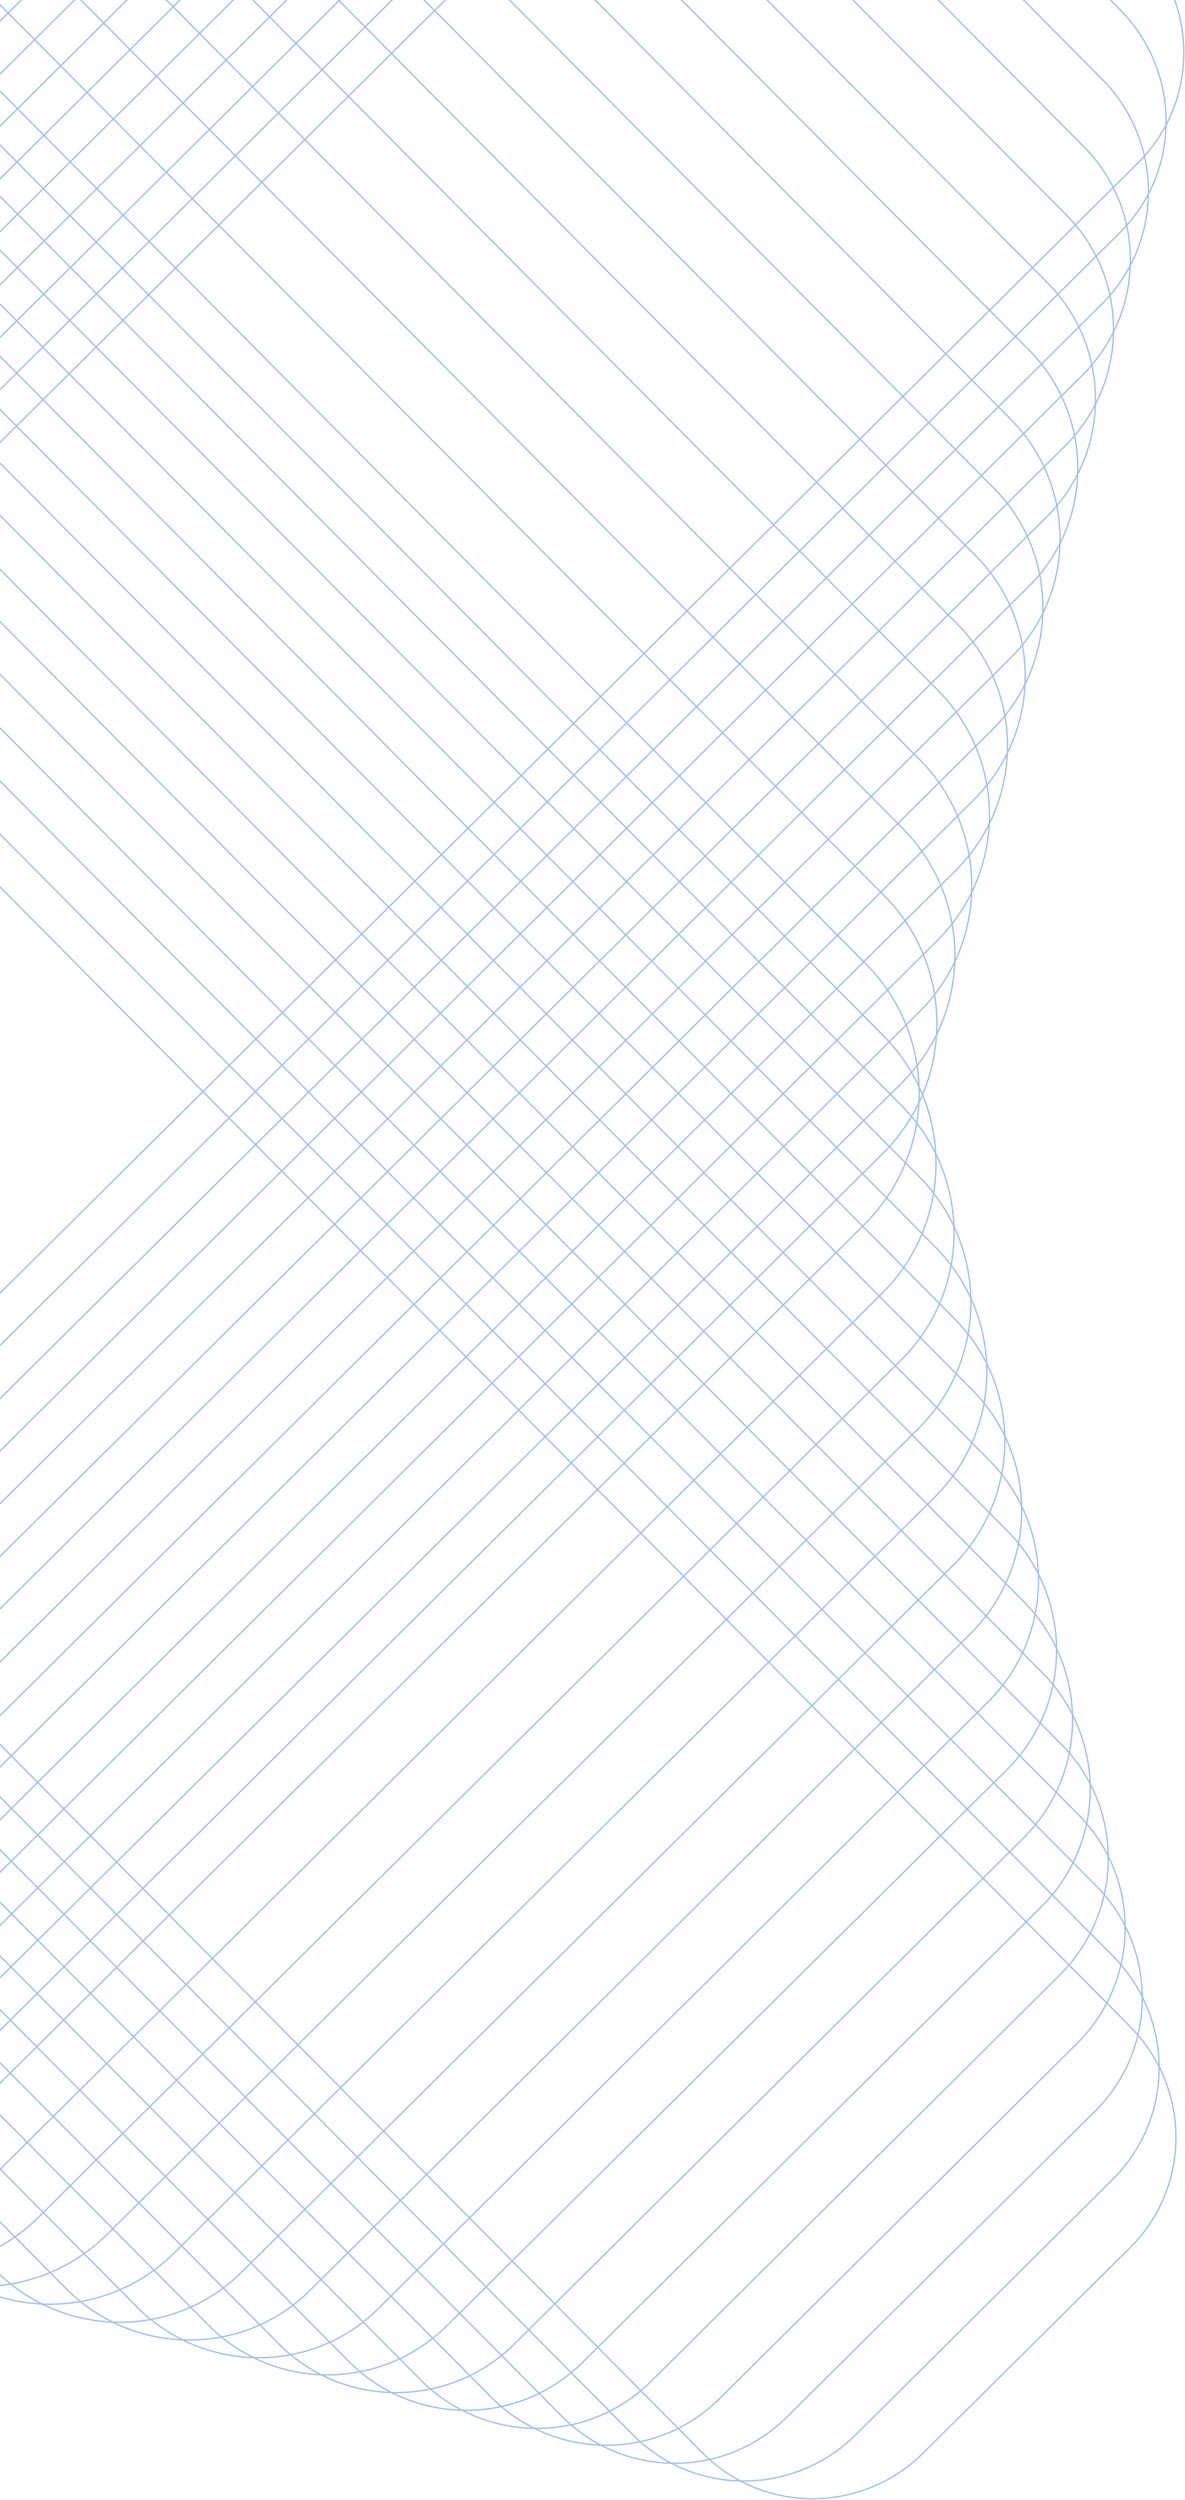 <svg width="315" height="664" viewBox="0 0 315 664" fill="none" xmlns="http://www.w3.org/2000/svg">
<g clip-path="url(#clip0_2135_13325)">
<path d="M-419.354 -18.05L-364.26 -72.68C-347.988 -88.72 -321.719 -88.72 -305.679 -72.447L300.588 538.469C316.628 554.742 316.628 581.01 300.355 597.05L245.261 651.679C228.989 667.719 202.72 667.719 186.68 651.447L-419.587 40.531C-435.627 24.258 -435.627 -1.778 -419.354 -18.05Z" stroke="#9FBEED" stroke-width="0.353" stroke-miterlimit="10"/>
<path d="M-414.704 0.082L-346.36 -67.797C-329.855 -84.07 -303.354 -84.07 -287.081 -67.565L295.939 519.64C312.212 536.145 312.212 562.646 295.707 578.919L227.362 646.798C210.857 663.071 184.356 663.071 168.084 646.566L-414.937 59.361C-431.209 43.088 -430.977 16.355 -414.704 0.082Z" stroke="#9FBEED" stroke-width="0.353" stroke-miterlimit="10"/>
<path d="M-410.055 18.214L-328.227 -62.916C-311.722 -79.421 -284.757 -79.421 -268.252 -62.683L291.29 500.81C307.795 517.315 307.795 544.281 291.057 560.786L209.23 641.916C192.725 658.421 165.759 658.421 149.254 641.683L-410.055 78.19C-426.56 61.685 -426.56 34.719 -410.055 18.214Z" stroke="#9FBEED" stroke-width="0.353" stroke-miterlimit="10"/>
<path d="M-405.173 36.346L-310.095 -58.034C-293.358 -74.772 -266.159 -74.539 -249.422 -57.802L286.641 481.98C303.378 498.718 303.146 525.916 286.408 542.654L191.33 637.034C174.593 653.771 147.395 653.539 130.657 636.802L-405.406 97.019C-422.143 80.282 -422.143 53.084 -405.173 36.346Z" stroke="#9FBEED" stroke-width="0.353" stroke-miterlimit="10"/>
<path d="M-400.525 54.479L-291.964 -53.384C-274.994 -70.354 -247.563 -70.122 -230.594 -53.152L281.99 463.151C298.96 480.121 298.728 507.552 281.758 524.522L173.197 632.385C156.227 649.355 128.796 649.123 111.826 632.153L-400.757 115.85C-417.727 98.88 -417.495 71.449 -400.525 54.479Z" stroke="#9FBEED" stroke-width="0.353" stroke-miterlimit="10"/>
<path d="M-395.876 72.611L-273.832 -48.503C-256.63 -65.473 -228.966 -65.473 -211.764 -48.27L277.108 444.322C294.078 461.524 294.078 489.187 276.876 506.39L154.832 627.504C137.63 644.473 109.967 644.473 92.764 627.271L-396.108 134.679C-413.078 117.477 -413.078 89.814 -395.876 72.611Z" stroke="#9FBEED" stroke-width="0.353" stroke-miterlimit="10"/>
<path d="M-391.226 90.743L-255.931 -43.621C-238.497 -60.824 -210.368 -60.824 -193.166 -43.389L272.228 425.492C289.43 442.927 289.43 471.055 271.995 488.257L136.701 622.621C119.266 639.824 91.138 639.824 73.936 622.389L-391.458 153.508C-408.66 136.074 -408.428 108.178 -391.226 90.743Z" stroke="#9FBEED" stroke-width="0.353" stroke-miterlimit="10"/>
<path d="M-386.343 108.875L-237.566 -38.74C-219.899 -56.175 -191.538 -56.175 -174.103 -38.507L267.811 406.662C285.246 424.329 285.246 452.69 267.579 470.124L118.802 617.739C101.134 635.174 72.774 635.174 55.339 617.507L-386.576 172.338C-404.011 154.67 -404.011 126.31 -386.343 108.875Z" stroke="#9FBEED" stroke-width="0.353" stroke-miterlimit="10"/>
<path d="M-381.694 127.008L-219.667 -33.857C-202 -51.525 -173.174 -51.292 -155.507 -33.625L262.929 387.833C280.596 405.5 280.364 434.326 262.697 451.993L100.669 613.091C83.002 630.758 54.176 630.526 36.509 612.858L-381.927 191.401C-399.594 173.501 -399.594 144.675 -381.694 127.008Z" stroke="#9FBEED" stroke-width="0.353" stroke-miterlimit="10"/>
<path d="M-377.046 145.14L-201.536 -29.208C-183.636 -47.108 -154.578 -46.876 -136.678 -28.976L258.279 369.003C276.178 386.903 275.946 415.961 258.046 433.86L82.536 608.209C64.636 626.109 35.578 625.876 17.678 607.976L-377.279 209.997C-395.178 192.098 -394.946 163.04 -377.046 145.14Z" stroke="#9FBEED" stroke-width="0.353" stroke-miterlimit="10"/>
<path d="M-372.397 163.272L-183.404 -24.327C-165.271 -42.459 -135.981 -42.227 -117.849 -24.095L253.629 350.173C271.761 368.305 271.529 397.596 253.397 415.728L64.403 603.327C46.271 621.459 16.981 621.226 -1.152 603.094L-372.629 228.827C-390.529 210.694 -390.529 181.404 -372.397 163.272Z" stroke="#9FBEED" stroke-width="0.353" stroke-miterlimit="10"/>
<path d="M-367.747 181.404L-165.503 -19.445C-147.138 -37.578 -117.615 -37.578 -99.251 -19.213L248.749 331.343C266.881 349.708 266.881 379.231 248.516 397.596L46.272 598.445C27.907 616.577 -1.616 616.577 -19.98 598.212L-367.979 247.656C-386.112 229.291 -385.879 199.768 -367.747 181.404Z" stroke="#9FBEED" stroke-width="0.353" stroke-miterlimit="10"/>
<path d="M-362.865 199.536L-147.138 -14.564C-128.541 -32.929 -98.553 -32.929 -80.188 -14.332L244.332 312.513C262.697 331.11 262.697 361.098 244.1 379.463L28.373 593.563C9.775 611.927 -20.212 611.927 -38.577 593.33L-363.097 266.485C-381.462 247.888 -381.462 217.9 -362.865 199.536Z" stroke="#9FBEED" stroke-width="0.353" stroke-miterlimit="10"/>
<path d="M-358.216 217.668L-129.006 -9.914C-110.176 -28.511 -79.956 -28.511 -61.359 -9.682L239.682 293.684C258.279 312.514 258.279 342.734 239.45 361.331L10.24 588.914C-8.59 607.511 -38.81 607.511 -57.407 588.682L-358.448 285.316C-377.045 266.486 -377.045 236.266 -358.216 217.668Z" stroke="#9FBEED" stroke-width="0.353" stroke-miterlimit="10"/>
<path d="M-353.566 235.8L-111.106 -4.8C-92.276 -23.63 -61.591 -23.397 -42.761 -4.568L234.801 275.087C253.631 293.916 253.399 324.602 234.569 343.431L-7.891 584.032C-26.721 602.861 -57.406 602.629 -76.236 583.799L-353.798 304.145C-372.628 285.315 -372.395 254.63 -353.566 235.8Z" stroke="#9FBEED" stroke-width="0.353" stroke-miterlimit="10"/>
<path d="M-95.066 578.917L-349.149 322.974C-368.211 303.912 -367.979 272.994 -348.917 253.932L-92.974 -0.151C-73.912 -19.213 -42.994 -18.981 -23.932 0.081L230.152 256.024C249.214 275.087 248.981 306.004 229.919 325.066L-26.024 579.15C-45.086 598.212 -76.004 597.979 -95.066 578.917Z" stroke="#9FBEED" stroke-width="0.353" stroke-miterlimit="10"/>
<path d="M-113.198 583.567L-353.798 341.107C-372.628 322.277 -372.395 291.592 -353.566 272.762L-74.144 -4.8C-55.314 -23.63 -24.629 -23.397 -5.799 -4.568L235.034 237.893C253.863 256.722 253.631 287.408 234.801 306.237L-44.853 583.799C-63.683 602.629 -94.368 602.629 -113.198 583.567Z" stroke="#9FBEED" stroke-width="0.353" stroke-miterlimit="10"/>
<path d="M-131.331 588.216L-358.913 359.007C-377.51 340.177 -377.51 309.957 -358.681 291.36L-55.315 -9.449C-36.485 -28.046 -6.265 -28.046 12.332 -9.217L239.915 219.993C258.512 238.823 258.512 269.043 239.682 287.64L-63.683 588.449C-82.513 607.046 -112.733 607.046 -131.331 588.216Z" stroke="#9FBEED" stroke-width="0.353" stroke-miterlimit="10"/>
<path d="M-149.462 593.098L-363.562 377.371C-381.927 358.774 -381.927 328.786 -363.33 310.421L-36.485 -14.099C-17.888 -32.464 12.1 -32.464 30.465 -13.867L244.564 201.86C262.929 220.457 262.929 250.445 244.332 268.81L-82.513 593.33C-101.11 611.695 -131.098 611.462 -149.462 593.098Z" stroke="#9FBEED" stroke-width="0.353" stroke-miterlimit="10"/>
<path d="M-167.594 597.747L-368.443 395.503C-386.576 377.139 -386.576 347.616 -368.211 329.251L-17.655 -18.98C0.71 -37.113 30.233 -37.113 48.598 -18.748L249.447 183.496C267.579 201.861 267.579 231.384 249.214 249.748L-101.342 597.98C-119.707 616.112 -149.23 616.112 -167.594 597.747Z" stroke="#9FBEED" stroke-width="0.353" stroke-miterlimit="10"/>
<path d="M-185.726 602.397L-373.325 413.403C-391.457 395.271 -391.225 365.98 -373.093 347.848L1.175 -23.63C19.307 -41.762 48.598 -41.529 66.73 -23.397L254.329 165.596C272.461 183.728 272.228 213.019 254.096 231.151L-120.171 602.629C-138.304 620.761 -167.594 620.529 -185.726 602.397Z" stroke="#9FBEED" stroke-width="0.353" stroke-miterlimit="10"/>
<path d="M-203.86 607.046L-378.208 431.536C-396.108 413.636 -395.876 384.578 -377.976 366.678L20.003 -28.279C37.903 -46.178 66.961 -45.946 84.861 -28.046L259.209 147.464C277.109 165.364 276.876 194.422 258.976 212.322L-139.003 607.279C-156.902 625.178 -185.96 624.946 -203.86 607.046Z" stroke="#9FBEED" stroke-width="0.353" stroke-miterlimit="10"/>
<path d="M-221.992 611.696L-382.857 449.668C-400.525 432.001 -400.292 403.175 -382.625 385.508L38.833 -32.928C56.5 -50.595 85.326 -50.362 102.993 -32.695L264.091 129.565C281.758 147.232 281.526 176.058 263.858 193.725L-157.599 612.161C-175.499 629.595 -204.325 629.595 -221.992 611.696Z" stroke="#9FBEED" stroke-width="0.353" stroke-miterlimit="10"/>
<path d="M-240.123 616.577L-387.738 467.8C-405.173 450.132 -405.173 421.772 -387.505 404.337L57.664 -37.578C75.331 -55.013 103.692 -55.013 121.126 -37.345L268.741 111.432C286.176 129.099 286.176 157.46 268.509 174.895L-176.66 616.809C-194.328 634.244 -222.688 634.011 -240.123 616.577Z" stroke="#9FBEED" stroke-width="0.353" stroke-miterlimit="10"/>
<path d="M-258.257 621.226L-392.621 485.932C-409.824 468.497 -409.824 440.369 -392.389 423.167L76.492 -42.459C93.927 -59.661 122.055 -59.661 139.257 -42.227L273.621 93.067C290.824 110.502 290.824 138.631 273.389 155.833L-195.492 621.459C-212.926 638.661 -240.822 638.661 -258.257 621.226Z" stroke="#9FBEED" stroke-width="0.353" stroke-miterlimit="10"/>
<path d="M-276.389 625.876L-397.503 503.832C-414.473 486.63 -414.473 458.967 -397.27 441.764L95.322 -47.108C112.524 -64.078 140.187 -64.078 157.39 -46.876L278.504 75.168C295.473 92.37 295.473 120.034 278.271 137.236L-214.321 626.108C-231.523 643.311 -259.186 643.078 -276.389 625.876Z" stroke="#9FBEED" stroke-width="0.353" stroke-miterlimit="10"/>
<path d="M-294.521 630.525L-402.384 521.964C-419.354 504.995 -419.122 477.564 -402.152 460.594L114.151 -51.757C131.121 -68.727 158.552 -68.495 175.522 -51.525L283.385 57.036C300.355 74.006 300.123 101.437 283.153 118.406L-233.15 630.758C-250.12 647.728 -277.551 647.495 -294.521 630.525Z" stroke="#9FBEED" stroke-width="0.353" stroke-miterlimit="10"/>
<path d="M-312.653 635.407L-407.033 540.329C-423.771 523.591 -423.538 496.393 -406.801 479.655L132.981 -56.407C149.719 -73.145 176.917 -72.912 193.654 -56.175L288.035 38.903C304.772 55.641 304.54 82.839 287.803 99.576L-251.98 635.639C-268.717 652.144 -295.915 652.144 -312.653 635.407Z" stroke="#9FBEED" stroke-width="0.353" stroke-miterlimit="10"/>
<path d="M-330.786 640.056L-411.916 558.229C-428.421 541.724 -428.421 514.758 -411.683 498.253L151.81 -61.056C168.315 -77.561 195.281 -77.561 211.786 -60.824L292.916 21.003C309.421 37.508 309.421 64.474 292.683 80.979L-270.81 640.288C-287.315 656.793 -314.281 656.561 -330.786 640.056Z" stroke="#9FBEED" stroke-width="0.353" stroke-miterlimit="10"/>
<path d="M-348.918 644.706L-416.797 576.361C-433.07 559.856 -433.07 533.355 -416.565 517.083L170.64 -65.938C187.145 -82.21 213.646 -82.21 229.919 -65.705L297.798 2.639C314.071 19.144 314.071 45.645 297.566 61.918L-289.639 644.938C-305.912 661.211 -332.645 661.211 -348.918 644.706Z" stroke="#9FBEED" stroke-width="0.353" stroke-miterlimit="10"/>
<path d="M-367.049 649.354L-421.679 594.492C-437.719 578.22 -437.719 551.952 -421.446 535.912L189.47 -70.588C205.743 -86.628 232.011 -86.628 248.051 -70.355L302.68 -15.261C318.72 1.011 318.72 27.28 302.448 43.32L-308.468 649.587C-324.741 665.627 -350.777 665.627 -367.049 649.354Z" stroke="#9FBEED" stroke-width="0.353" stroke-miterlimit="10"/>
</g>
<defs>
<clipPath id="clip0_2135_13325">
<rect width="315" height="664" fill="white"/>
</clipPath>
</defs>
</svg>
